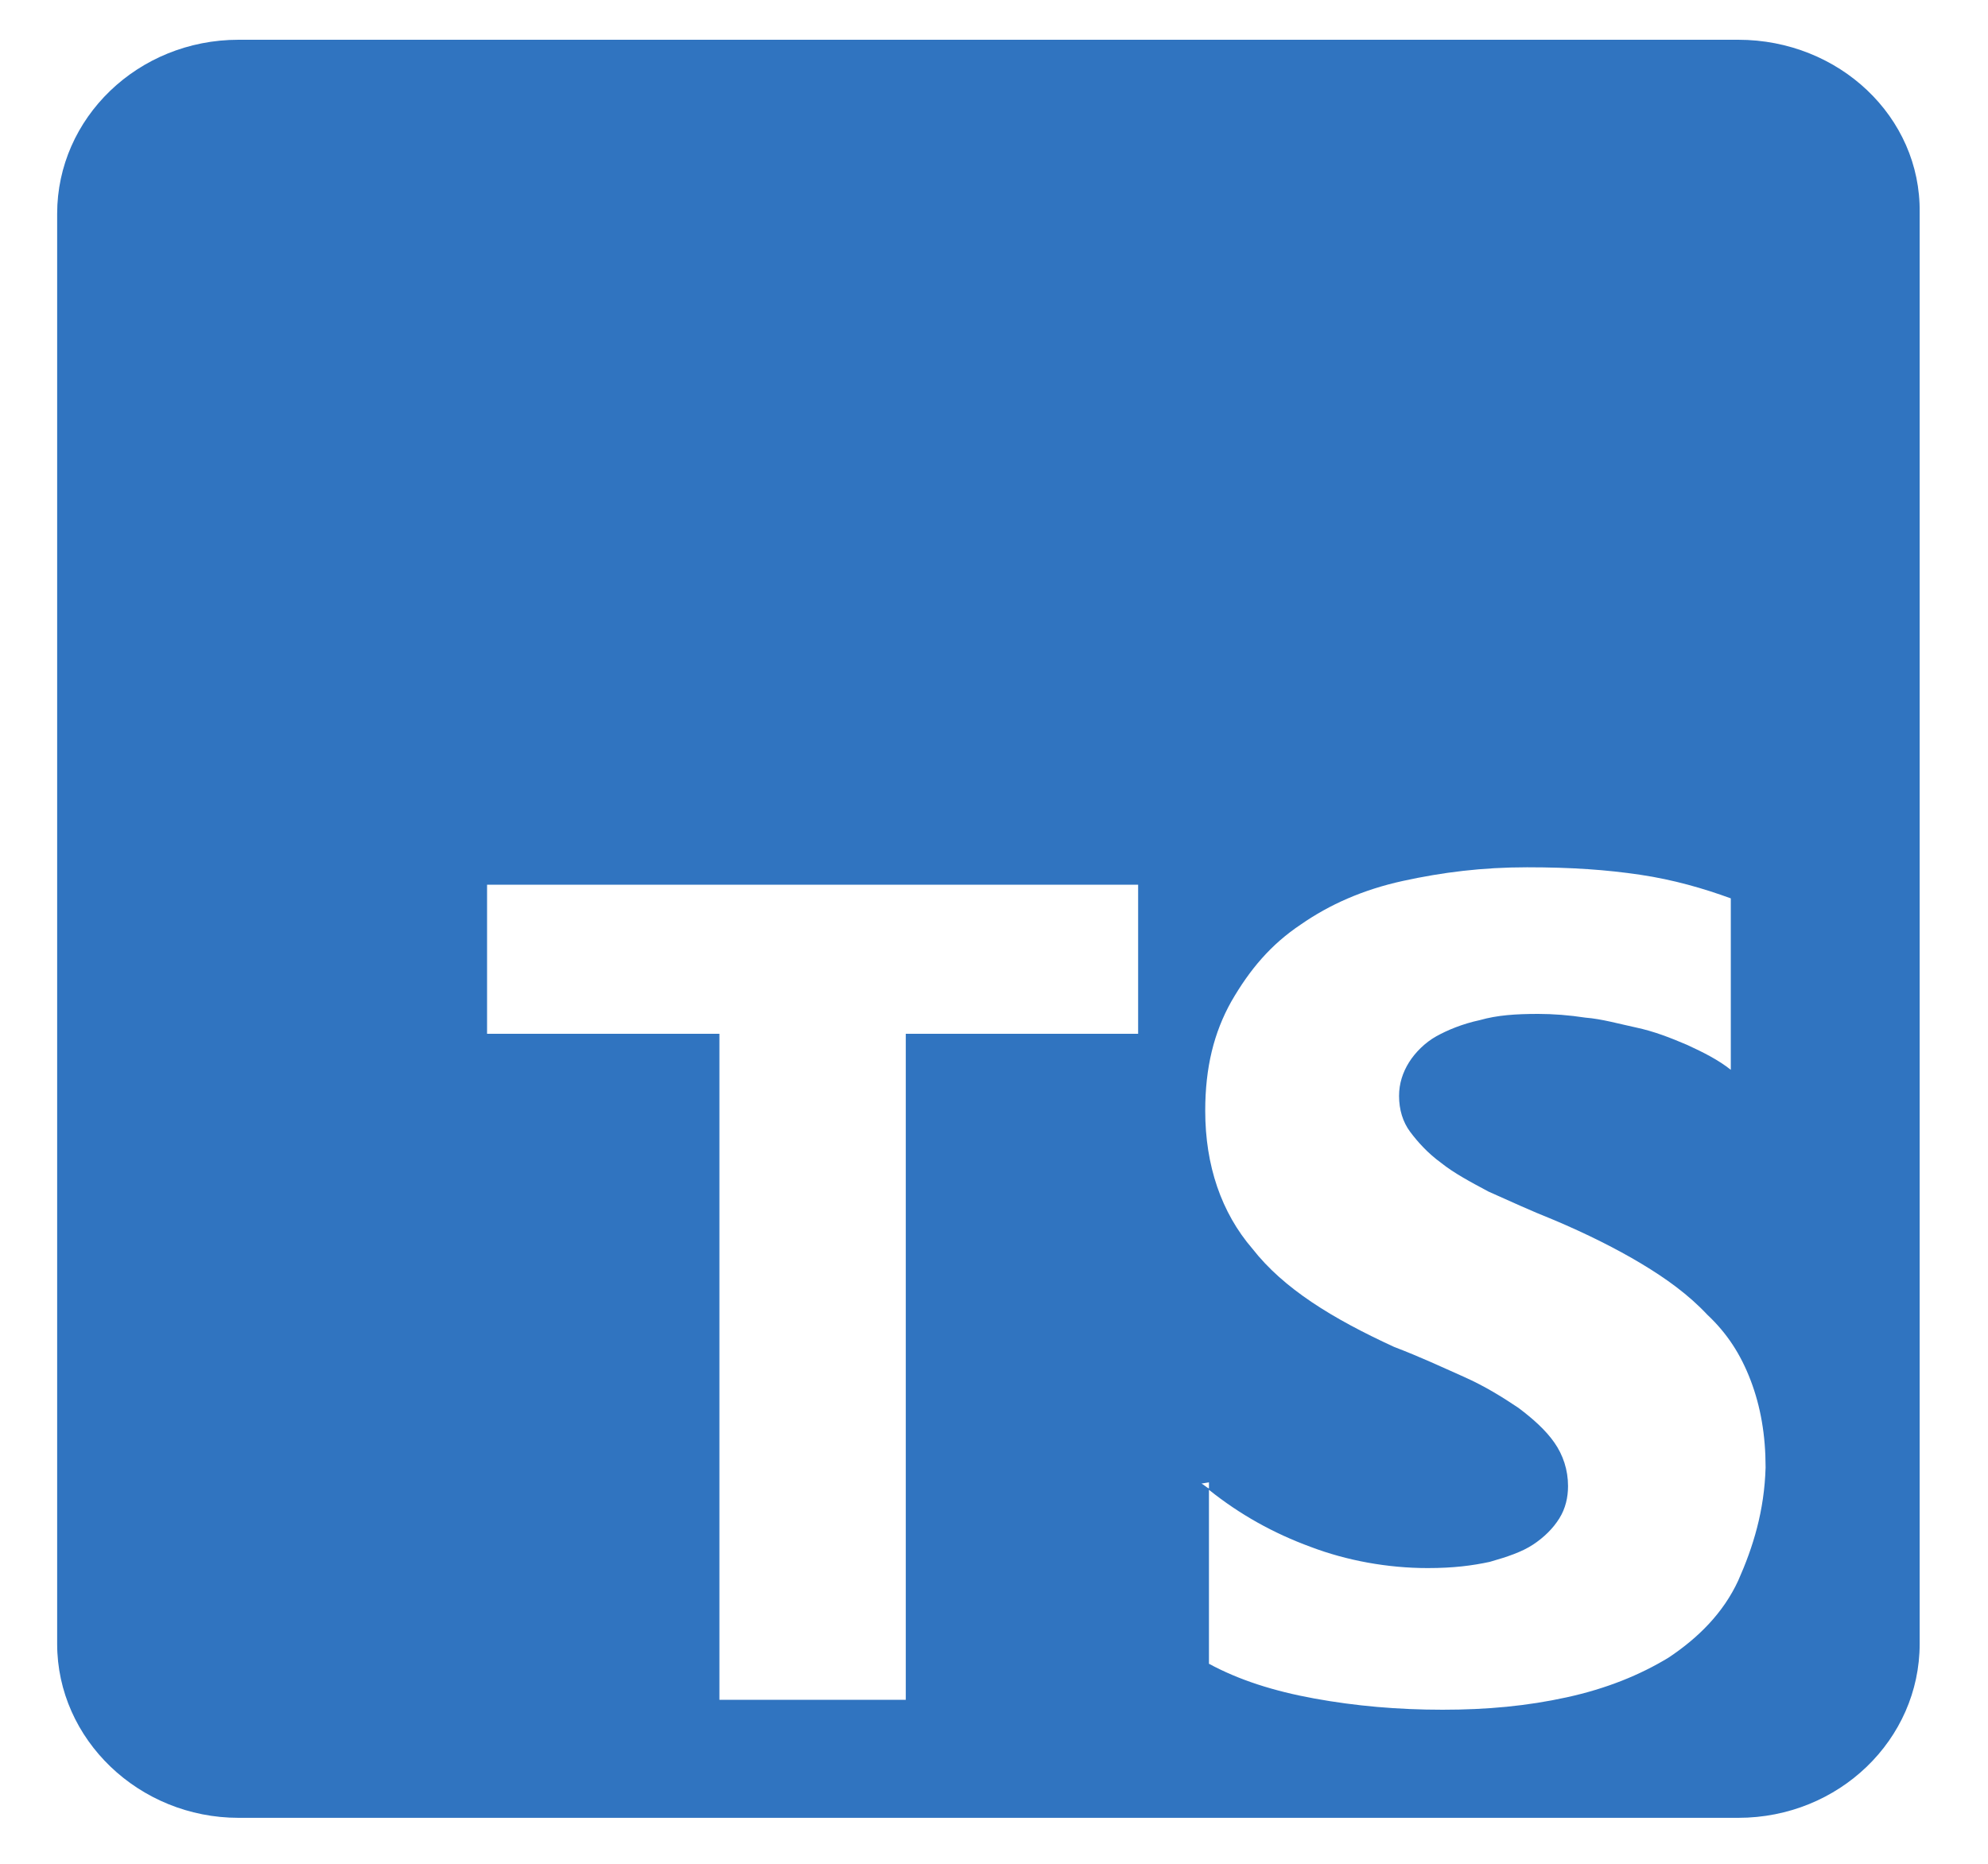 <?xml version="1.0" encoding="utf-8"?>
<!-- Generator: Adobe Illustrator 25.4.1, SVG Export Plug-In . SVG Version: 6.00 Build 0)  -->
<svg version="1.1"
	 id="Layer_1" xmlns:cc="http://creativecommons.org/ns#" xmlns:dc="http://purl.org/dc/elements/1.1/" xmlns:rdf="http://www.w3.org/1999/02/22-rdf-syntax-ns#"
	 xmlns="http://www.w3.org/2000/svg" xmlns:xlink="http://www.w3.org/1999/xlink" x="0px" y="0px" viewBox="0 0 160 150"
	 style="enable-background:new 0 0 160 150;" xml:space="preserve">
<style type="text/css">
	.st0{fill:#3074C0;}
</style>
<path class="st0" d="M139.9,3.2H19.2c-8.1,0-14.6,6.3-14.6,14v115.1c0,7.7,6.6,14,14.6,14h120.7c8.1,0,14.6-6.3,14.6-14V17.1
	C154.6,9.4,148,3.2,139.9,3.2z M91.6,83.2H72.9v53.6h-15V83.2H39.2v-12h52.4C91.6,71.2,91.6,83.2,91.6,83.2z M139.9,127.2
	c-1.2,2.6-3.2,4.6-5.6,6.2c-2.3,1.4-5,2.5-8.2,3.2s-6.4,1-10,1s-7-0.3-10.3-0.9s-6.1-1.5-8.5-2.8v-14.1c-0.2-0.1-0.4-0.3-0.6-0.4
	l0.6-0.1v0.6c2.5,2,5.2,3.5,8.2,4.6c2.9,1.1,6.2,1.7,9.4,1.7c2.1,0,3.6-0.2,5-0.5c1.4-0.4,2.6-0.8,3.5-1.4s1.6-1.3,2.1-2.1
	s0.7-1.7,0.7-2.6c0-1.3-0.4-2.5-1.1-3.5s-1.7-1.9-2.9-2.8c-1.2-0.8-2.6-1.7-4.4-2.5s-3.5-1.6-5.6-2.4c-5-2.3-8.9-4.7-11.4-7.9
	c-2.5-2.9-3.8-6.7-3.8-11.1c0-3.5,0.7-6.3,2.1-8.8c1.5-2.6,3.2-4.6,5.6-6.2c2.3-1.6,5-2.8,8.2-3.5s6.4-1.1,10-1.1s6.4,0.2,9.1,0.6
	s5.1,1.1,7.3,1.9v13.8c-1-0.8-2.2-1.4-3.5-2c-1.4-0.6-2.7-1.1-4.1-1.4s-2.8-0.7-4.1-0.8c-1.3-0.2-2.6-0.3-3.8-0.3
	c-1.8,0-3.3,0.1-4.7,0.5c-1.4,0.3-2.6,0.8-3.5,1.3s-1.7,1.3-2.2,2.1s-0.8,1.7-0.8,2.7c0,1.1,0.3,2.1,0.9,2.9s1.4,1.7,2.5,2.5
	c1,0.8,2.3,1.5,3.8,2.3c1.8,0.8,3.3,1.5,5.3,2.3c2.6,1.1,5,2.3,7,3.5s3.8,2.5,5.3,4.1c1.6,1.5,2.7,3.2,3.5,5.3s1.2,4.4,1.2,7
	C142,121.6,141.1,124.5,139.9,127.2z"/>
</svg>
